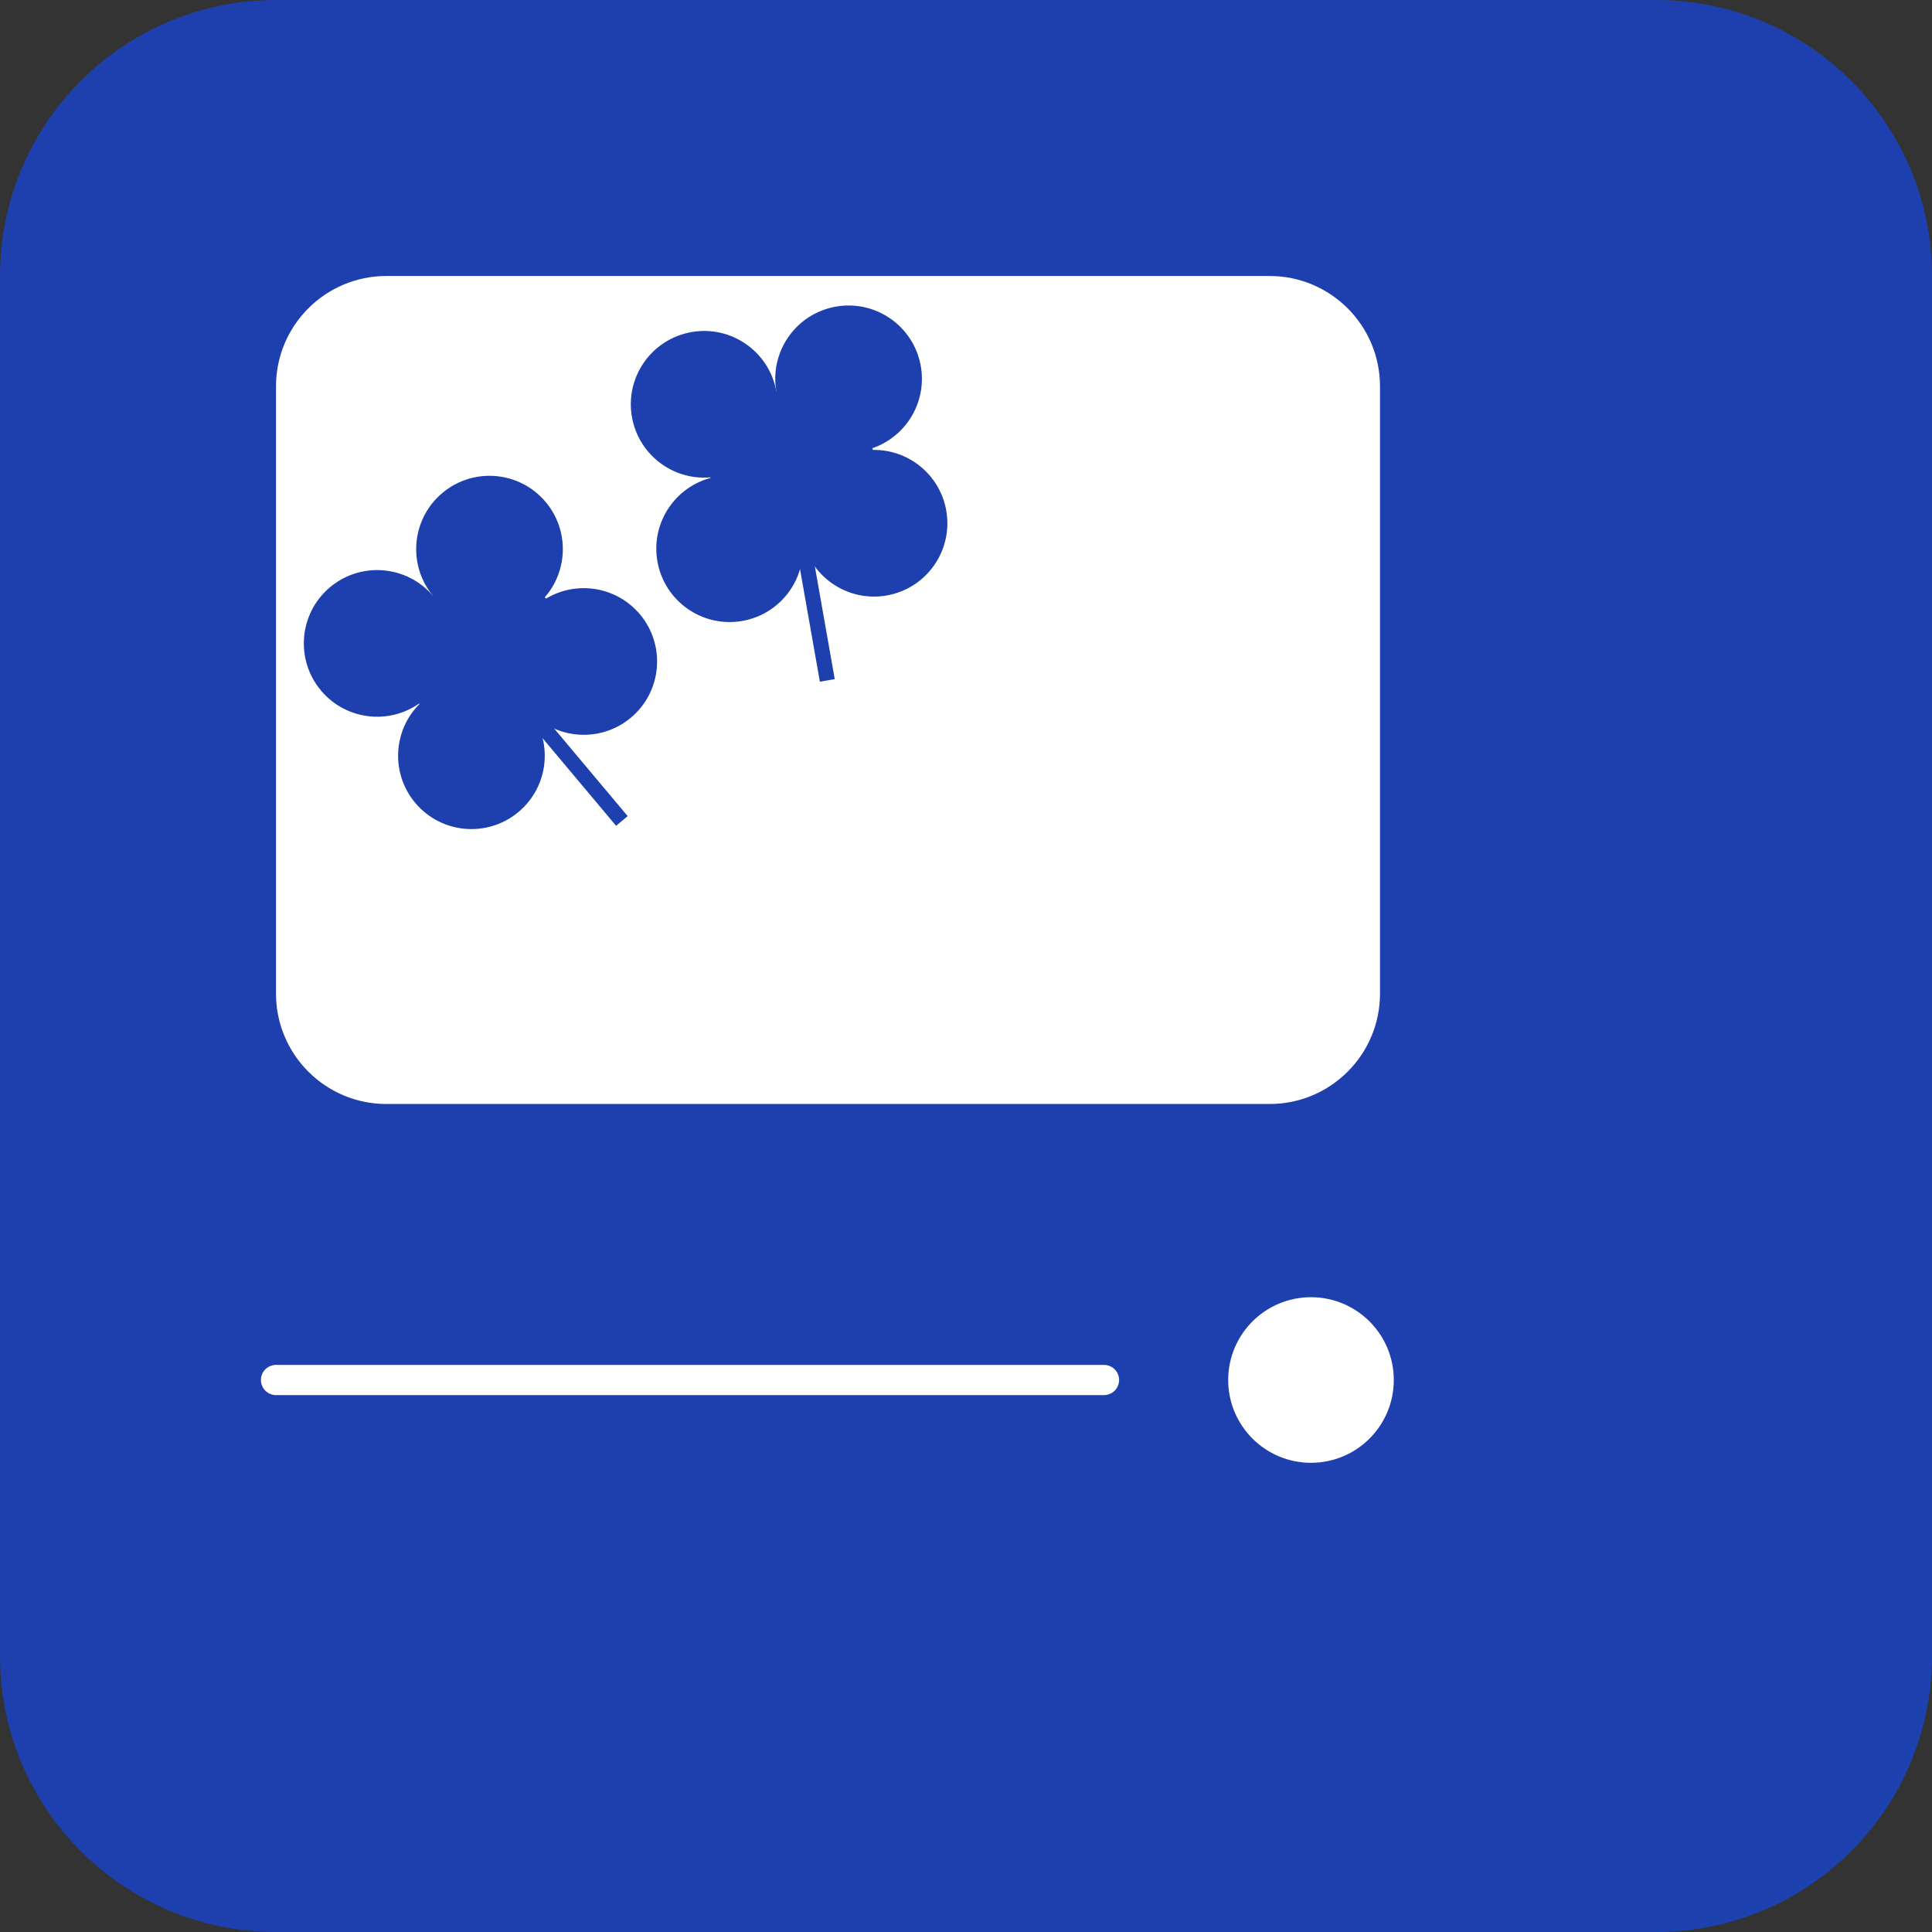 <svg width="256" height="256" viewBox="0 0 256 256" fill="none" xmlns="http://www.w3.org/2000/svg">
<rect x="0" y="0" width="256" height="256" fill="#333333" stroke="none"/>
<path d="M219.429 0H36.571C16.374 0 0 16.374 0 36.571V219.429C0 239.626 16.374 256 36.571 256H219.429C239.626 256 256 239.626 256 219.429V36.571C256 16.374 239.626 0 219.429 0Z" fill="url(#paint0_linear_70_430)"/>
<path d="M168.229 36.571H51.2C43.121 36.571 36.572 43.12 36.572 51.199V131.657C36.572 139.736 43.121 146.285 51.2 146.285H168.229C176.308 146.285 182.857 139.736 182.857 131.657V51.199C182.857 43.12 176.308 36.571 168.229 36.571Z" fill="white"/>
<path d="M66.594 97.973C72.562 96.921 76.546 91.231 75.494 85.263C74.442 79.296 68.751 75.312 62.784 76.364C56.817 77.416 52.832 83.106 53.885 89.074C54.937 95.041 60.627 99.026 66.594 97.973Z" fill="#1E40AF"/>
<path d="M56.221 92.697C60.332 89.248 60.868 83.119 57.419 79.009C53.97 74.898 47.841 74.362 43.73 77.811C39.62 81.26 39.084 87.389 42.533 91.5C45.982 95.611 52.111 96.147 56.221 92.697Z" fill="#1E40AF"/>
<path d="M71.108 80.206C75.218 76.757 75.755 70.628 72.305 66.517C68.856 62.407 62.727 61.87 58.617 65.32C54.506 68.769 53.97 74.898 57.419 79.009C60.868 83.119 66.997 83.656 71.108 80.206Z" fill="#1E40AF"/>
<path d="M68.713 107.584C72.824 104.135 73.36 98.006 69.911 93.895C66.461 89.785 60.333 89.249 56.222 92.698C52.111 96.147 51.575 102.276 55.024 106.387C58.474 110.497 64.602 111.033 68.713 107.584Z" fill="#1E40AF"/>
<path d="M83.6 95.093C87.71 91.644 88.246 85.515 84.797 81.405C81.348 77.294 75.219 76.758 71.109 80.207C66.998 83.656 66.462 89.785 69.911 93.896C73.36 98.007 79.489 98.543 83.6 95.093Z" fill="#1E40AF"/>
<path d="M69.911 93.895L82.402 108.781Z" fill="black"/>
<path d="M69.911 93.895L82.402 108.781" stroke="#1E40AF" stroke-width="2"/>
<path d="M101.336 72.894C107.03 74.966 113.326 72.03 115.398 66.336C117.47 60.642 114.535 54.346 108.841 52.274C103.147 50.202 96.851 53.137 94.778 58.831C92.706 64.525 95.642 70.821 101.336 72.894Z" fill="#1E40AF"/>
<path d="M94.991 63.14C100.276 62.208 103.805 57.168 102.873 51.884C101.941 46.599 96.901 43.07 91.617 44.002C86.332 44.934 82.803 49.974 83.735 55.258C84.667 60.543 89.707 64.072 94.991 63.14Z" fill="#1E40AF"/>
<path d="M114.129 59.765C119.414 58.833 122.942 53.794 122.01 48.509C121.079 43.225 116.039 39.696 110.754 40.628C105.47 41.559 101.941 46.599 102.873 51.884C103.805 57.168 108.844 60.697 114.129 59.765Z" fill="#1E40AF"/>
<path d="M98.367 82.277C103.651 81.346 107.18 76.306 106.248 71.021C105.316 65.737 100.277 62.208 94.992 63.14C89.707 64.072 86.179 69.111 87.111 74.396C88.043 79.681 93.082 83.209 98.367 82.277Z" fill="#1E40AF"/>
<path d="M117.502 78.902C122.787 77.971 126.316 72.931 125.384 67.646C124.452 62.362 119.413 58.833 114.128 59.765C108.843 60.697 105.315 65.736 106.246 71.021C107.178 76.306 112.218 79.834 117.502 78.902Z" fill="#1E40AF"/>
<path d="M106.248 71.021L109.622 90.159Z" fill="black"/>
<path d="M106.248 71.021L109.622 90.159" stroke="#1E40AF" stroke-width="2"/>
<path d="M36.572 182.857H146.286" stroke="white" stroke-width="4" stroke-linecap="round"/>
<path d="M173.713 193.829C179.772 193.829 184.685 188.917 184.685 182.858C184.685 176.798 179.772 171.886 173.713 171.886C167.654 171.886 162.742 176.798 162.742 182.858C162.742 188.917 167.654 193.829 173.713 193.829Z" fill="white"/>
<defs>
<linearGradient id="paint0_linear_70_430" x1="0" y1="0" x2="25600" y2="25600" gradientUnits="userSpaceOnUse">
<stop stop-color="#1E40AF"/>
<stop offset="1" stop-color="#3B82F6"/>
</linearGradient>
</defs>
</svg>
